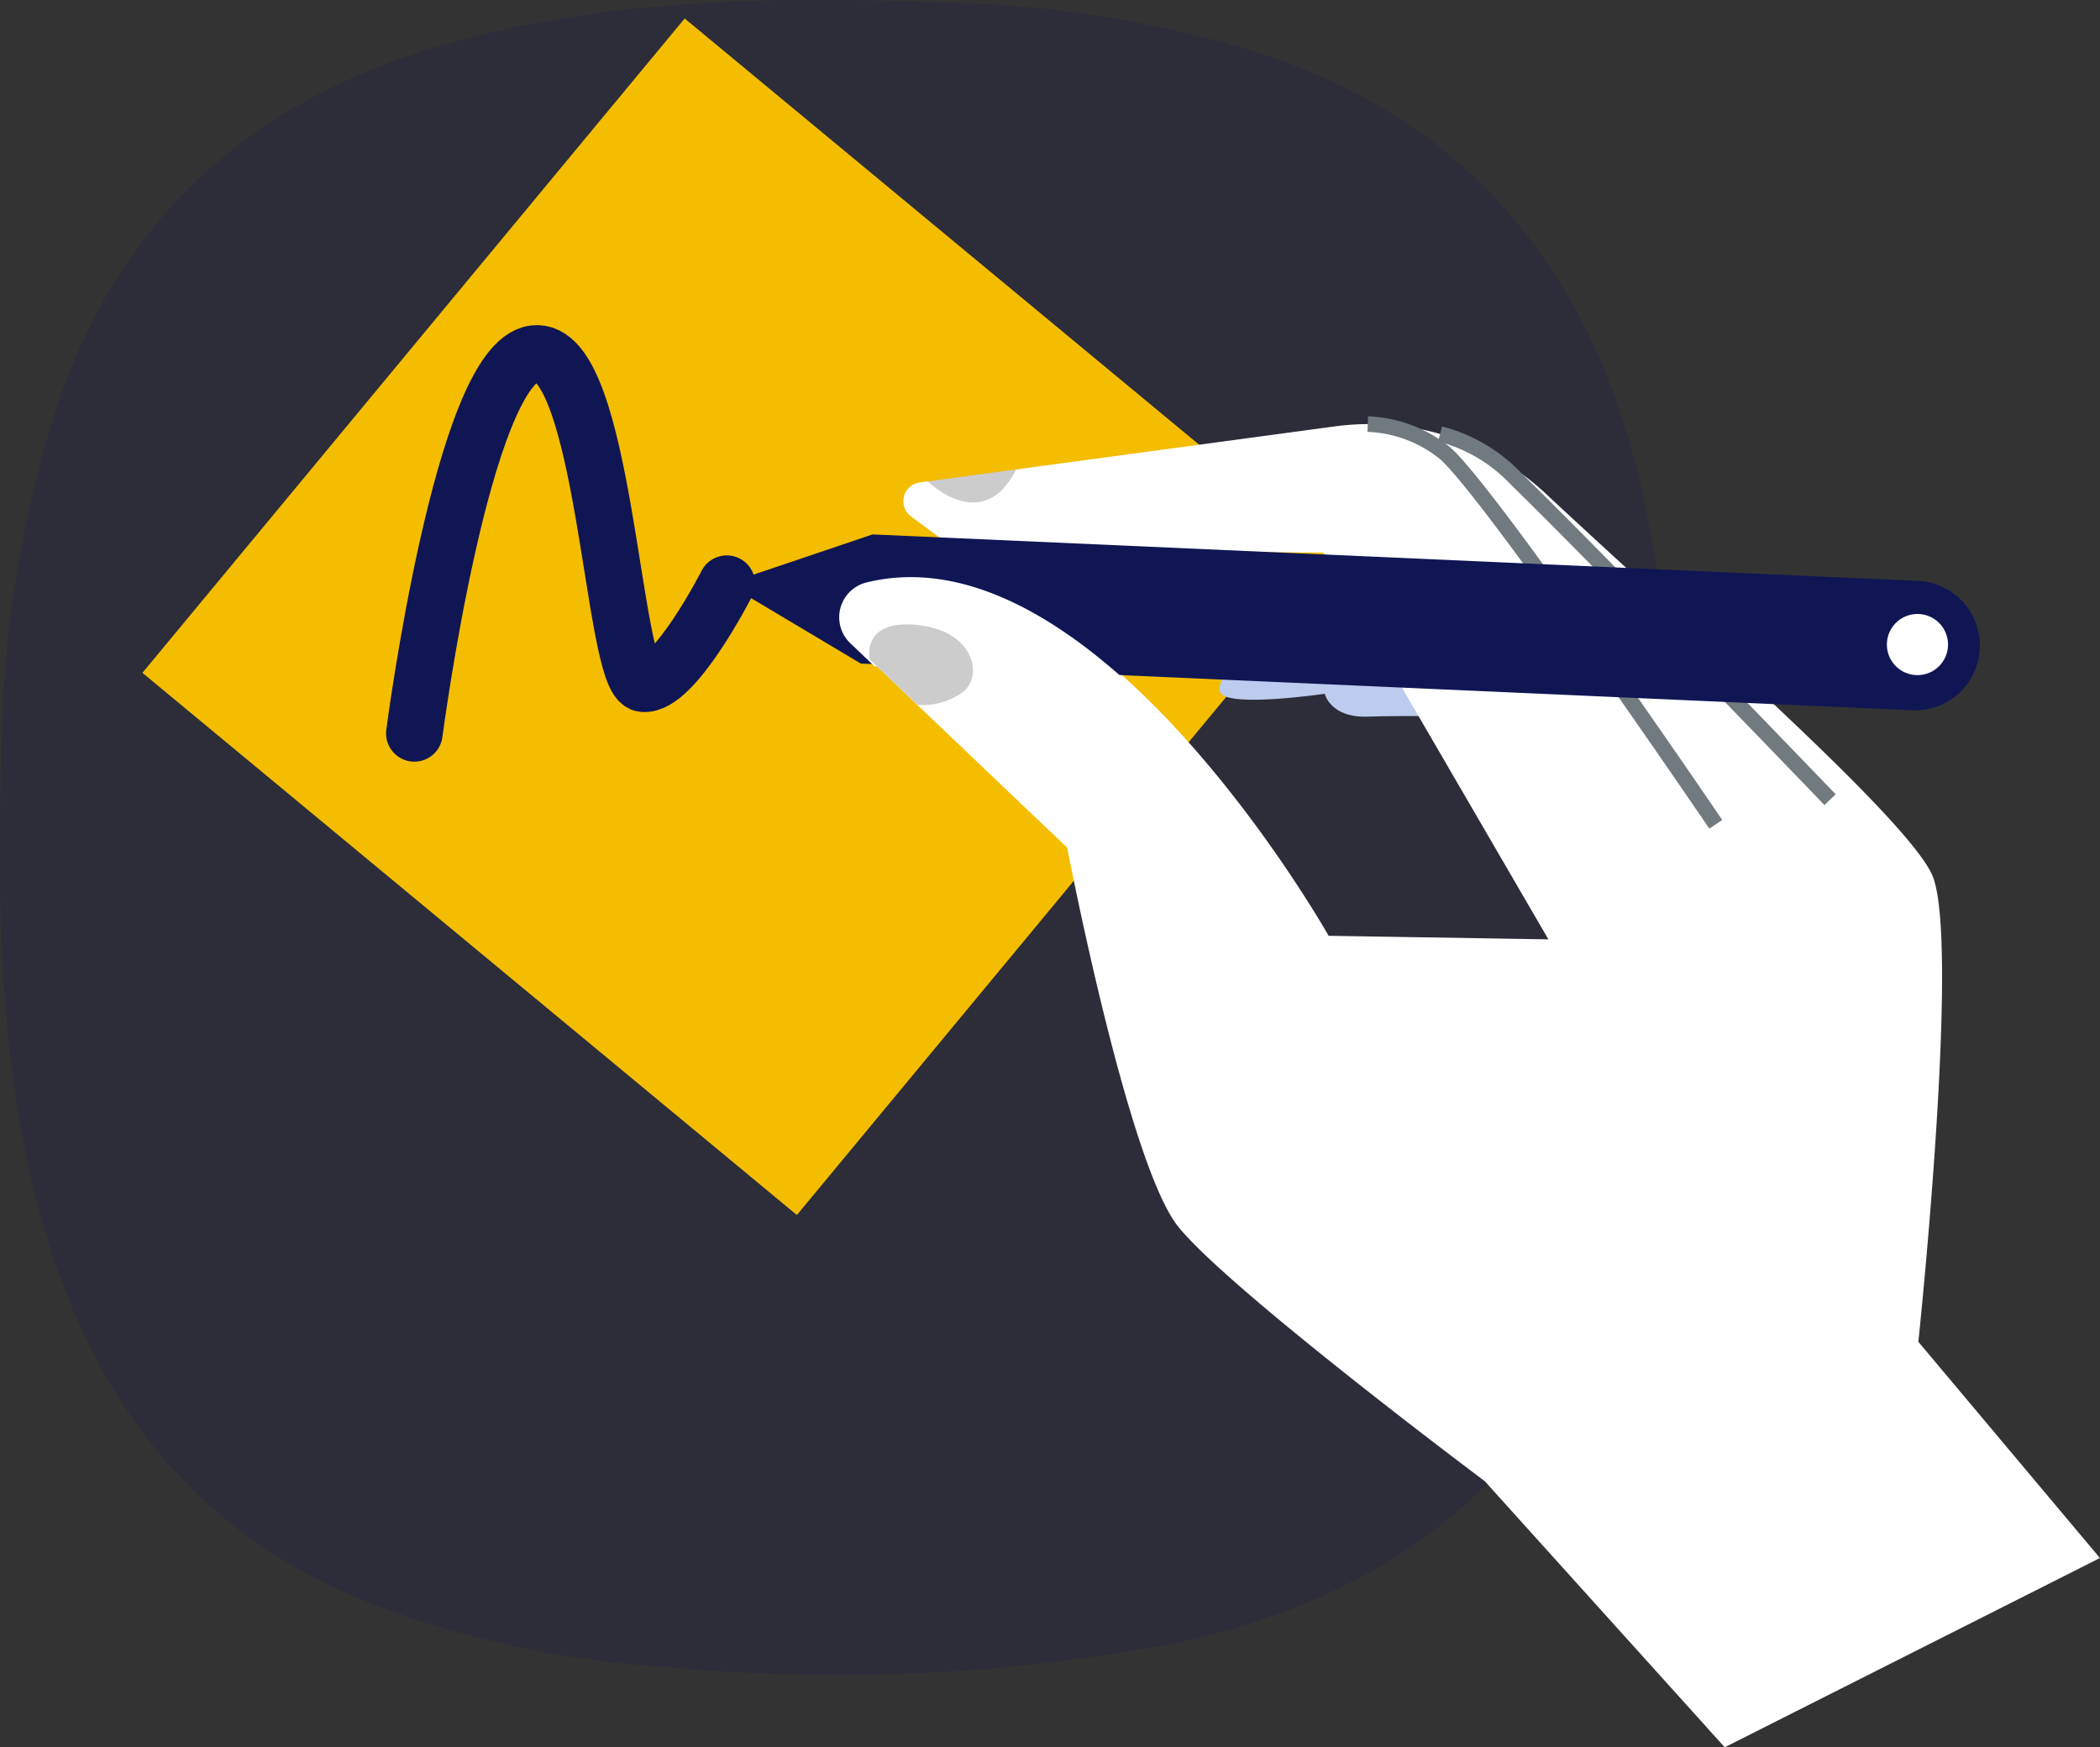 <svg xmlns="http://www.w3.org/2000/svg" width="74.224" height="61.764" viewBox="0 0 74.224 61.764">
  <rect x="0" y="0" width="74.224" height="61.764" fill="#333333" stroke="none"/>
  <g id="Group_1158" data-name="Group 1158" transform="translate(-934.654 -141.948)">
    <path id="Path_243" data-name="Path 243" d="M100.64,193.9c-1.76-7.7-6.088-13.144-13.809-15.55a39.783,39.783,0,0,0-10.559-1.688c-6-.215-11.978-.215-17.831,1.439-6.9,1.938-11.654,6.139-13.9,13.034a40.991,40.991,0,0,0-1.886,11.78c-.144,5.477-.126,10.952,1.293,16.305,1.76,6.7,5.494,11.708,12.193,14.186a35.07,35.07,0,0,0,10.074,2.083,63.7,63.7,0,0,0,18.082-.878c8.673-1.9,14.168-7.075,16.233-15.784A52.481,52.481,0,0,0,101.752,206,49.434,49.434,0,0,0,100.64,193.9Z" transform="translate(892.056 -34.612)" fill="#101654" opacity="0.18" style="mix-blend-mode: multiply;isolation: isolate"/>
    <g id="_2" data-name="2" transform="translate(939.688 142.603)">
      <rect id="Rectangle" width="30.04" height="30.04" transform="matrix(0.638, -0.77, 0.77, 0.638, 0, 23.129)" fill="#f4bd00"/>
      <path id="Path" d="M1.582,0S-.366,1.859.061,2.334s3.66,0,3.66,0,.19.856,1.521.808,4.04,0,4.04,0" transform="translate(38.068 21.535)" fill="#bdcbef"/>
      <path id="Path-2" data-name="Path" d="M.395,7.673l7.665,7.3S10.2,26.143,11.982,28.368s10.837,9,10.837,9L31.3,46.774l13.261-6.69-6.417-7.643s1.456-13.789.529-16.4C38,14.147,30.049,7.2,24.973,2.459A9.134,9.134,0,0,0,17.513.083L2.848,2.065a.668.668,0,0,0-.308,1.2l1.6,1.184,12.975.094,7.953,13.672L17.3,18.089S9.078,3.51.956,5.527A1.266,1.266,0,0,0,.395,7.673Z" transform="translate(24.626 14.335)" fill="#fff"/>
      <path id="Path-3" data-name="Path" d="M12.3,14.147S4.317,2.405,2.731,1.029A4.6,4.6,0,0,0,0,0" transform="translate(43.31 14.336)" fill="none" stroke="#717a7f" stroke-miterlimit="10" stroke-width="0.55"/>
      <path id="Path-4" data-name="Path" d="M13.783,12.927S5.777,4.6,2.69,1.591A5.636,5.636,0,0,0,0,0" transform="translate(45.866 14.685)" fill="none" stroke="#717a7f" stroke-miterlimit="10" stroke-width="0.55"/>
      <path id="Path-5" data-name="Path" d="M41.9,6.216,4.739,4.565,0,1.74,5.153,0,42.1,1.643a2.288,2.288,0,0,1,2.188,2.39h0A2.286,2.286,0,0,1,41.9,6.216Z" transform="translate(20.654 18.236)" fill="#101654"/>
      <path id="Path-6" data-name="Path" d="M9.994,3.541,1.249,3.152.394,2.338A1.268,1.268,0,0,1,.955.191C4.116-.593,7.289,1.136,9.994,3.541Z" transform="translate(24.627 19.746)" fill="#fff"/>
      <ellipse id="Oval" cx="1.081" cy="1.081" rx="1.081" ry="1.081" transform="translate(61.657 21.048)" fill="#fff"/>
      <path id="Path-7" data-name="Path" d="M0,.423S1.946,2.36,3.13,0" transform="translate(27.755 15.936)" opacity="0.2"/>
      <path id="Path-8" data-name="Path" d="M.018,1.239S-.3-.2,1.726.023,4.031,1.858,3.3,2.4a2.431,2.431,0,0,1-1.588.445" transform="translate(25.687 21.417)" opacity="0.2"/>
      <path id="Path-9" data-name="Path" d="M0,13.432S1.711.339,4.23.007s2.757,11.55,3.853,11.669,2.96-3.536,2.96-3.536" transform="translate(9.611 11.837)" fill="none" stroke="#101654" stroke-linecap="round" stroke-miterlimit="10" stroke-width="2"/>
    </g>
  </g>
</svg>
